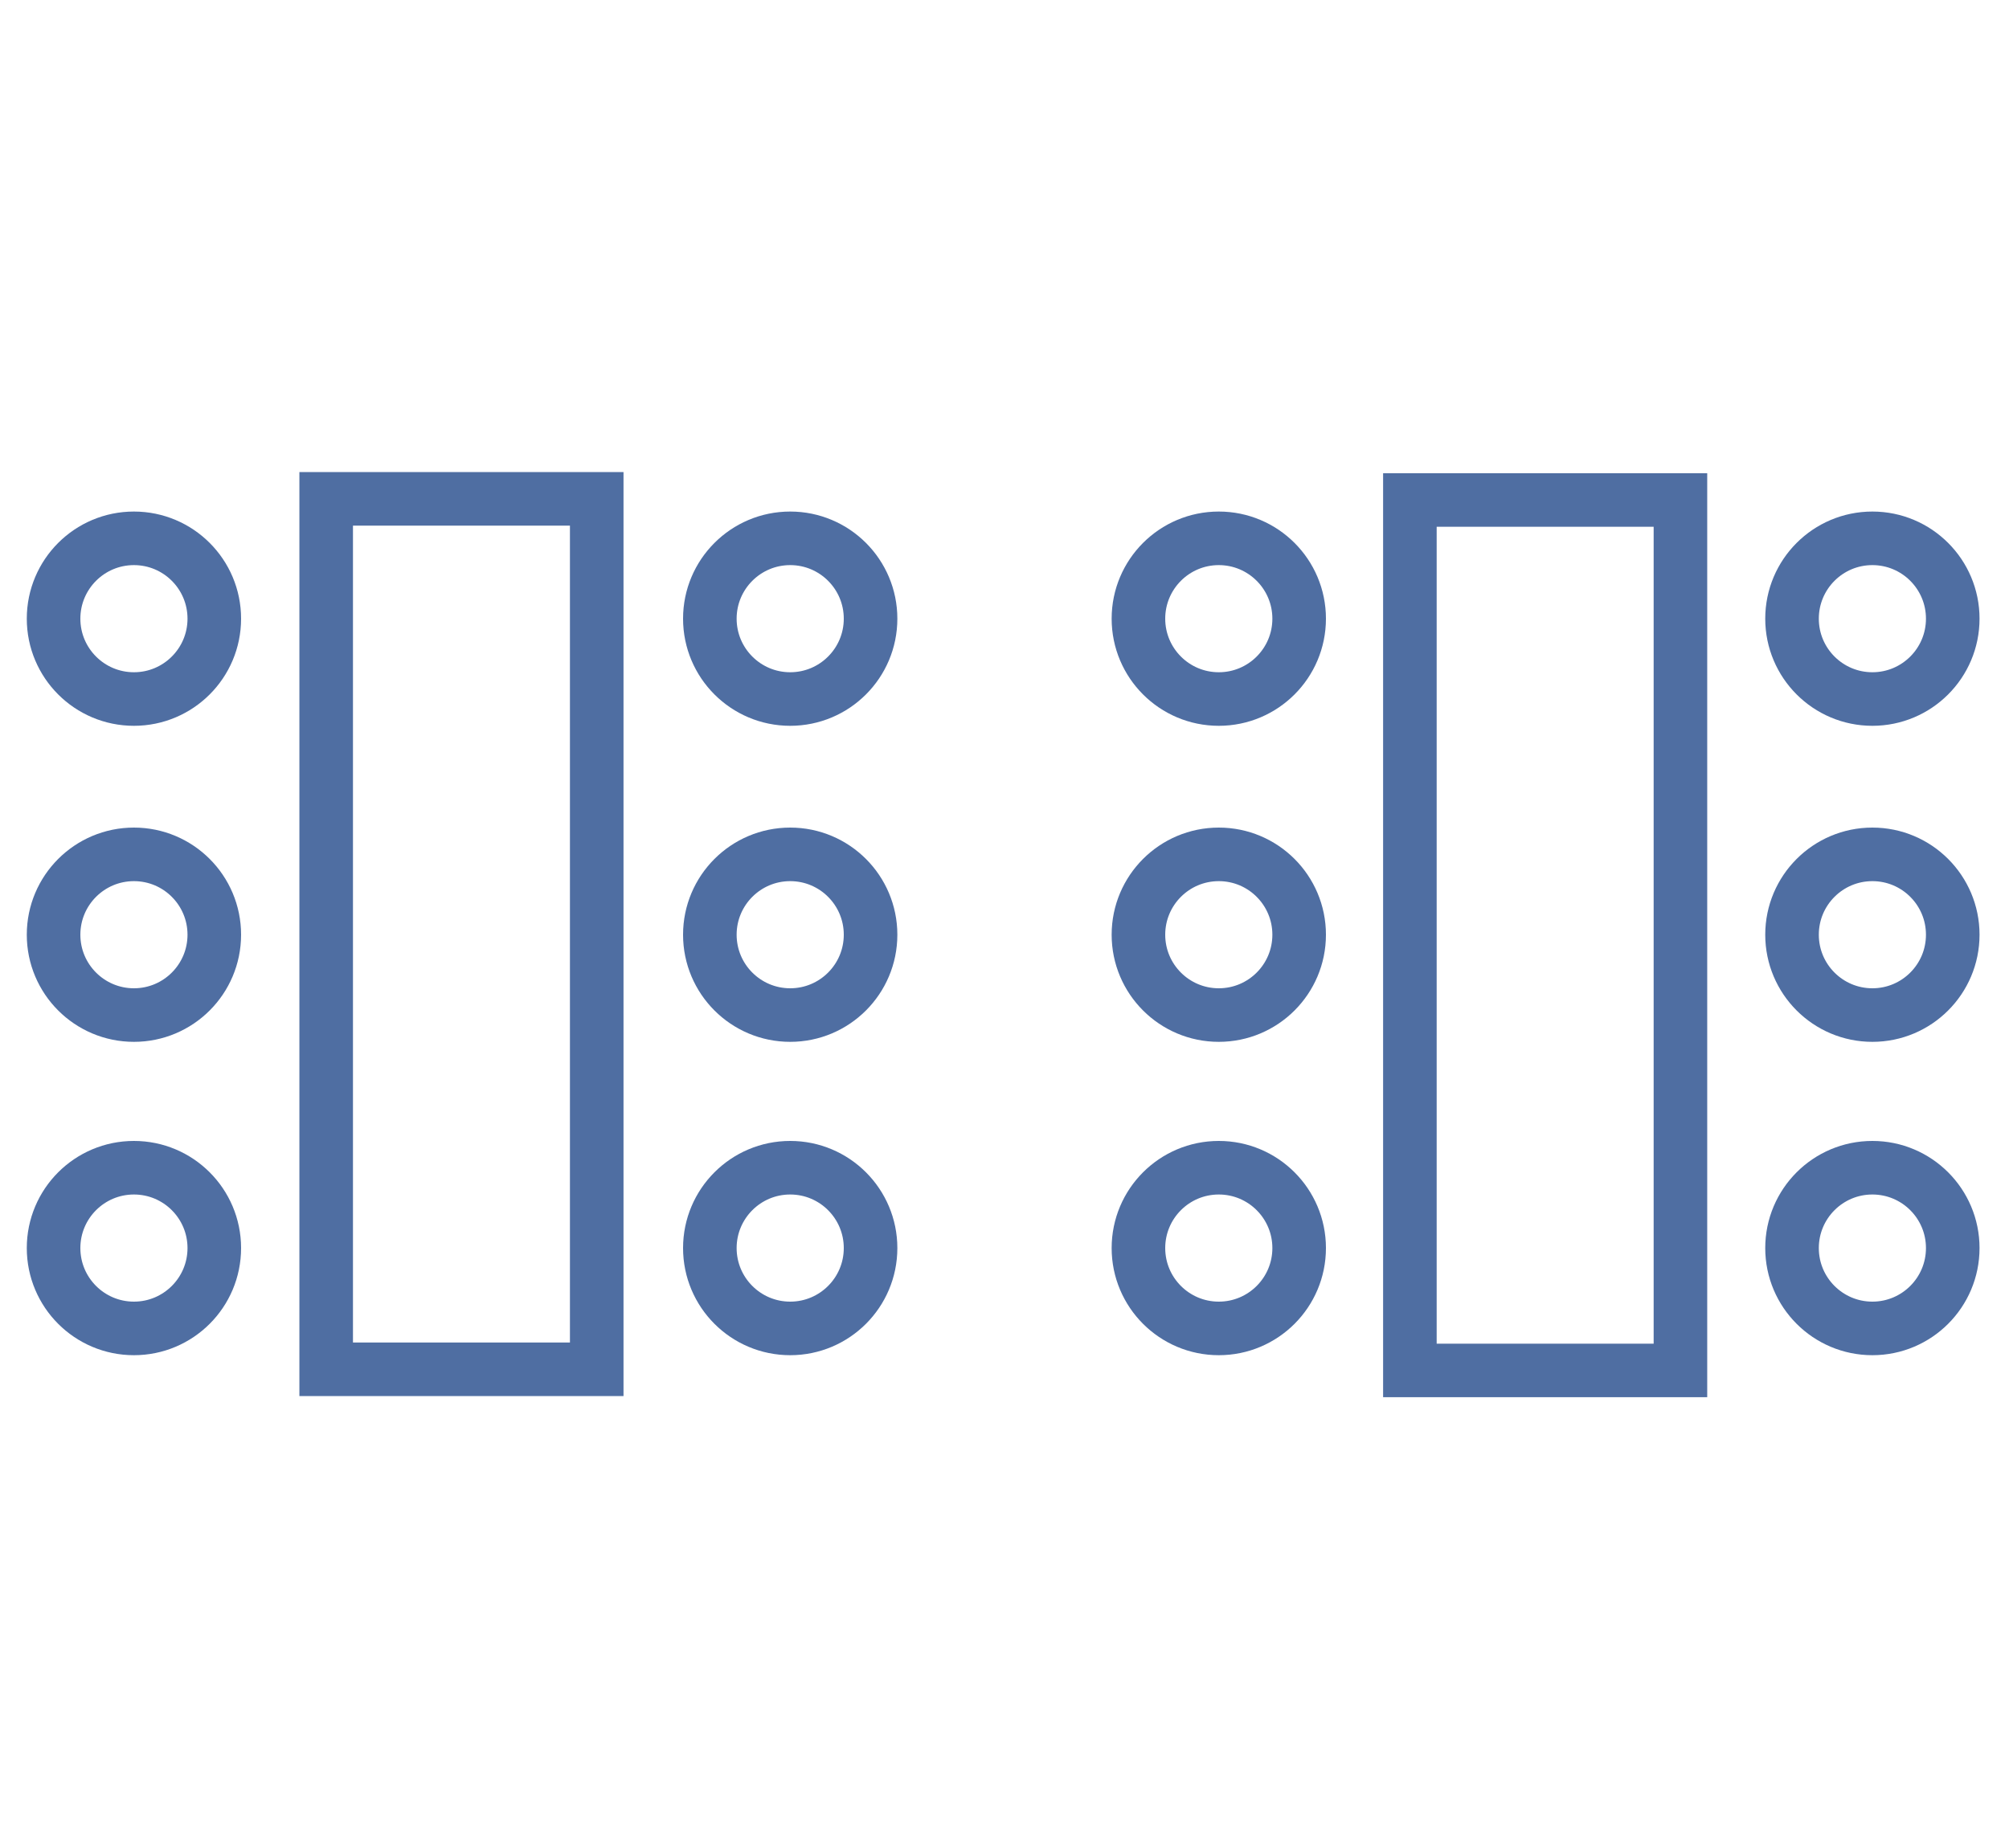 <?xml version="1.0" encoding="utf-8"?>
<!-- Generator: Adobe Illustrator 21.1.0, SVG Export Plug-In . SVG Version: 6.00 Build 0)  -->
<svg version="1.1" xmlns="http://www.w3.org/2000/svg" xmlns:xlink="http://www.w3.org/1999/xlink" x="0px" y="0px"
	 viewBox="0 0 75 69" style="enable-background:new 0 0 75 69;" xml:space="preserve">
<style type="text/css">
	.st0{display:none;}
	.st1{display:inline;}
	.st2{fill:none;stroke:#4F6EA2;stroke-width:2;stroke-miterlimit:10;}
	.st3{fill:none;stroke:#4F6EA2;stroke-width:2;stroke-linecap:round;stroke-linejoin:round;stroke-miterlimit:10;}
	.st4{fill:none;stroke:#4F6EA2;stroke-width:2;stroke-linejoin:round;stroke-miterlimit:10;}
</style>
<g id="圖層_1" class="st0">
	<g class="st1">
		<circle class="st2" cx="37.5" cy="34.9" r="16.3"/>
		<ellipse transform="matrix(0.809 -0.588 0.588 0.809 -3.871 15.728)" class="st2" cx="22.3" cy="13.8" rx="4" ry="4"/>
		<ellipse transform="matrix(0.809 -0.588 0.588 0.809 -22.758 41.722)" class="st2" cx="52.8" cy="55.9" rx="4" ry="4"/>
		<ellipse transform="matrix(0.309 -0.951 0.951 0.309 -16.645 30.727)" class="st2" cx="12.8" cy="26.8" rx="4" ry="4"/>
		<ellipse transform="matrix(0.309 -0.951 0.951 0.309 2.241 88.853)" class="st2" cx="62.3" cy="42.9" rx="4" ry="4"/>
		<ellipse transform="matrix(0.951 -0.309 0.309 0.951 -12.624 6.062)" class="st2" cx="12.8" cy="42.9" rx="4" ry="4"/>
		<ellipse transform="matrix(0.951 -0.309 0.309 0.951 -5.24 20.555)" class="st2" cx="62.3" cy="26.8" rx="4" ry="4"/>
		<ellipse transform="matrix(0.588 -0.809 0.809 0.588 -36.03 41.049)" class="st2" cx="22.3" cy="55.9" rx="4" ry="4"/>
		<ellipse transform="matrix(0.588 -0.809 0.809 0.588 10.594 48.434)" class="st2" cx="52.8" cy="13.8" rx="4" ry="4"/>
		<circle class="st2" cx="37.5" cy="60.8" r="4"/>
		<circle class="st2" cx="37.5" cy="8.9" r="4"/>
	</g>
</g>
<g id="圖層_2" class="st0">
	<g class="st1">
		<circle class="st2" cx="37.5" cy="37.3" r="16.3"/>
		<ellipse transform="matrix(0.809 -0.588 0.588 0.809 -24.222 42.178)" class="st2" cx="52.8" cy="58.4" rx="4" ry="4"/>
		<ellipse transform="matrix(0.309 -0.951 0.951 0.309 -19.027 32.413)" class="st2" cx="12.8" cy="29.3" rx="4" ry="4"/>
		<ellipse transform="matrix(0.951 -0.309 0.309 0.951 -6.008 20.666)" class="st2" cx="62.2" cy="29.3" rx="4" ry="4"/>
		<ellipse transform="matrix(0.588 -0.809 0.809 0.588 -38.051 42.048)" class="st2" cx="22.2" cy="58.4" rx="4" ry="4"/>
		<circle class="st2" cx="37.5" cy="11.3" r="4"/>
	</g>
</g>
<g id="圖層_3" class="st0">
	<g class="st1">
		<g>
			<g>
				<circle class="st2" cx="28.4" cy="27.9" r="3"/>
				<circle class="st2" cx="16" cy="27.9" r="3"/>
			</g>
			
				<rect x="11.2" y="12.8" transform="matrix(-1 -1.224647e-16 1.224647e-16 -1 44.434 34.029)" class="st2" width="22.1" height="8.4"/>
		</g>
		<g>
			<g>
				<circle class="st2" cx="58.9" cy="27.9" r="3"/>
				<circle class="st2" cx="46.6" cy="27.9" r="3"/>
			</g>
			
				<rect x="41.7" y="12.8" transform="matrix(-1 -1.224647e-16 1.224647e-16 -1 105.505 34.029)" class="st2" width="22.1" height="8.4"/>
		</g>
		<g>
			<g>
				<circle class="st2" cx="28.4" cy="53.8" r="3"/>
				<circle class="st2" cx="16" cy="53.8" r="3"/>
			</g>
			
				<rect x="11.2" y="38.8" transform="matrix(-1 -1.224647e-16 1.224647e-16 -1 44.434 85.917)" class="st2" width="22.1" height="8.4"/>
		</g>
		<g>
			<g>
				<circle class="st2" cx="58.9" cy="53.8" r="3"/>
				<circle class="st2" cx="46.6" cy="53.8" r="3"/>
			</g>
			
				<rect x="41.7" y="38.8" transform="matrix(-1 -1.224647e-16 1.224647e-16 -1 105.505 85.917)" class="st2" width="22.1" height="8.4"/>
		</g>
	</g>
</g>
<g id="圖層_4">
	<g>
		<g>
			<g>
				<circle class="st2" cx="29.5" cy="23.1" r="3"/>
				<circle class="st2" cx="29.5" cy="34.9" r="3"/>
				<circle class="st2" cx="29.5" cy="46.6" r="3"/>
			</g>
			<g>
				<circle class="st2" cx="5" cy="23.1" r="3"/>
				<circle class="st2" cx="5" cy="34.9" r="3"/>
				<circle class="st2" cx="5" cy="46.6" r="3"/>
			</g>
			
				<rect x="1" y="29.8" transform="matrix(-4.192309e-11 1 -1 -4.192309e-11 52.077 17.626)" class="st2" width="32.5" height="10.1"/>
		</g>
		<g>
			<g>
				<circle class="st2" cx="69.9" cy="23.1" r="3"/>
				<circle class="st2" cx="69.9" cy="34.9" r="3"/>
				<circle class="st2" cx="69.9" cy="46.6" r="3"/>
			</g>
			<g>
				<circle class="st2" cx="45.5" cy="23.1" r="3"/>
				<circle class="st2" cx="45.5" cy="34.9" r="3"/>
				<circle class="st2" cx="45.5" cy="46.6" r="3"/>
			</g>
			
				<rect x="41.5" y="29.8" transform="matrix(-4.192309e-11 1 -1 -4.192309e-11 92.534 -22.831)" class="st2" width="32.5" height="10.1"/>
		</g>
	</g>
</g>
<g id="圖層_5" class="st0">
	<g class="st1">
		<g>
			<g>
				<circle class="st2" cx="65.4" cy="11.2" r="3"/>
				<circle class="st2" cx="65.4" cy="22.9" r="3"/>
				<circle class="st2" cx="65.4" cy="34.7" r="3"/>
			</g>
			<circle class="st2" cx="65.4" cy="46.5" r="3"/>
		</g>
		<g>
			<g>
				<circle class="st2" cx="55.2" cy="59.5" r="3"/>
				<circle class="st2" cx="43.5" cy="59.5" r="3"/>
				<circle class="st2" cx="31.7" cy="59.5" r="3"/>
			</g>
			<circle class="st2" cx="19.9" cy="59.5" r="3"/>
		</g>
		<g>
			<g>
				<circle class="st2" cx="9.7" cy="11.2" r="3"/>
				<circle class="st2" cx="9.7" cy="22.9" r="3"/>
				<circle class="st2" cx="9.7" cy="34.7" r="3"/>
			</g>
			<circle class="st2" cx="9.7" cy="46.5" r="3"/>
		</g>
		<polygon class="st2" points="47.6,7.5 47.6,40 27.5,40 27.5,7.5 17.3,7.5 17.3,40 17.3,50.1 57.8,50.1 57.8,40 57.8,7.5 		"/>
	</g>
</g>
<g id="圖層_6" class="st0">
	<g class="st1">
		<g>
			<g>
				<line class="st3" x1="33.8" y1="41.2" x2="33.8" y2="56.1"/>
				<line class="st3" x1="27.5" y1="56.1" x2="40.1" y2="56.1"/>
			</g>
			<g>
				<polyline class="st3" points="43.9,21 16.4,21 33.8,41 46.3,26.7 				"/>
				<path class="st4" d="M51.2,13.9c-4,0-7.2,3.2-7.4,7.1h7.4l-5,5.7c1.3,1.2,3.1,1.9,5,1.9c4.1,0,7.4-3.3,7.4-7.4
					S55.3,13.9,51.2,13.9z"/>
			</g>
		</g>
		<line class="st3" x1="46.3" y1="26.7" x2="21.4" y2="26.7"/>
	</g>
</g>
<g id="圖層_7" class="st0">
	<g class="st1">
		<g>
			<g>
				<ellipse transform="matrix(0.809 -0.588 0.588 0.809 -3.223 11.805)" class="st2" cx="16.6" cy="10.9" rx="4" ry="4"/>
				<rect x="8.9" y="17.9" class="st2" width="15.3" height="4"/>
			</g>
			<g>
				<ellipse transform="matrix(0.809 -0.588 0.588 0.809 0.774 24.107)" class="st2" cx="37.5" cy="10.9" rx="4" ry="4"/>
				<rect x="29.8" y="17.9" class="st2" width="15.3" height="4"/>
			</g>
			<g>
				<ellipse transform="matrix(0.809 -0.588 0.588 0.809 4.772 36.41)" class="st2" cx="58.4" cy="10.9" rx="4" ry="4"/>
				<rect x="50.7" y="17.9" class="st2" width="15.3" height="4"/>
			</g>
		</g>
		<g>
			<g>
				<ellipse transform="matrix(0.809 -0.588 0.588 0.809 -15.365 15.75)" class="st2" cx="16.6" cy="31.5" rx="4" ry="4"/>
				<rect x="8.9" y="38.5" class="st2" width="15.3" height="4"/>
			</g>
			<g>
				<ellipse transform="matrix(0.809 -0.588 0.588 0.809 -11.368 28.053)" class="st2" cx="37.5" cy="31.5" rx="4" ry="4"/>
				<rect x="29.8" y="38.5" class="st2" width="15.3" height="4"/>
			</g>
			<g>
				<ellipse transform="matrix(0.809 -0.588 0.588 0.809 -7.371 40.355)" class="st2" cx="58.4" cy="31.5" rx="4" ry="4"/>
				<rect x="50.7" y="38.5" class="st2" width="15.3" height="4"/>
			</g>
		</g>
		<g>
			<g>
				<ellipse transform="matrix(0.809 -0.588 0.588 0.809 -27.508 19.695)" class="st2" cx="16.6" cy="52.2" rx="4" ry="4"/>
				<rect x="8.9" y="59.2" class="st2" width="15.3" height="4"/>
			</g>
			<g>
				<ellipse transform="matrix(0.809 -0.588 0.588 0.809 -23.51 31.998)" class="st2" cx="37.5" cy="52.2" rx="4" ry="4"/>
				<rect x="29.8" y="59.2" class="st2" width="15.3" height="4"/>
			</g>
			<g>
				<ellipse transform="matrix(0.809 -0.588 0.588 0.809 -19.513 44.3)" class="st2" cx="58.4" cy="52.2" rx="4" ry="4"/>
				<rect x="50.7" y="59.2" class="st2" width="15.3" height="4"/>
			</g>
		</g>
	</g>
</g>
<g id="圖層_8" class="st0">
	<g class="st1">
		<g>
			<g>
				<g>
					<circle class="st2" cx="66.2" cy="17.3" r="3"/>
					<circle class="st2" cx="66.2" cy="29.1" r="3"/>
					<circle class="st2" cx="66.2" cy="40.8" r="3"/>
				</g>
				<circle class="st2" cx="66.2" cy="52.7" r="3"/>
			</g>
			<g>
				<g>
					<circle class="st2" cx="7.5" cy="17.3" r="3"/>
					<circle class="st2" cx="7.5" cy="29.1" r="3"/>
					<circle class="st2" cx="7.5" cy="40.8" r="3"/>
				</g>
				<circle class="st2" cx="7.5" cy="52.7" r="3"/>
			</g>
		</g>
		<g>
			<rect x="15.5" y="13.7" class="st2" width="42.6" height="42.6"/>
			<rect x="25.9" y="24.1" class="st2" width="21.8" height="21.8"/>
		</g>
		<g>
			<g>
				<g>
					<circle class="st2" cx="19.2" cy="5.7" r="3"/>
					<circle class="st2" cx="30.9" cy="5.7" r="3"/>
					<circle class="st2" cx="42.7" cy="5.7" r="3"/>
				</g>
				<circle class="st2" cx="54.5" cy="5.7" r="3"/>
			</g>
			<g>
				<g>
					<circle class="st2" cx="19.2" cy="64.3" r="3"/>
					<circle class="st2" cx="30.9" cy="64.3" r="3"/>
					<circle class="st2" cx="42.7" cy="64.3" r="3"/>
				</g>
				<circle class="st2" cx="54.5" cy="64.3" r="3"/>
			</g>
		</g>
	</g>
</g>
<g id="圖層_9" class="st0">
	<g class="st1">
		<g>
			<g>
				<circle class="st2" cx="56.9" cy="16.9" r="3"/>
				<circle class="st2" cx="56.9" cy="28.6" r="3"/>
				<circle class="st2" cx="56.9" cy="40.4" r="3"/>
			</g>
			<circle class="st2" cx="56.9" cy="52.2" r="3"/>
		</g>
		<g>
			<g>
				<circle class="st2" cx="18.3" cy="16.9" r="3"/>
				<circle class="st2" cx="18.3" cy="28.6" r="3"/>
				<circle class="st2" cx="18.3" cy="40.4" r="3"/>
			</g>
			<circle class="st2" cx="18.3" cy="52.2" r="3"/>
		</g>
		<g>
			<g>
				<g>
					<circle class="st2" cx="37.6" cy="5.2" r="3"/>
				</g>
			</g>
			<g>
				<g>
					<circle class="st2" cx="37.6" cy="63.9" r="3"/>
				</g>
			</g>
		</g>
		<rect x="26.7" y="13.2" class="st2" width="21.8" height="42.6"/>
	</g>
</g>
<g id="圖層_10" class="st0">
	<g class="st1">
		<g>
			<g>
				<circle class="st2" cx="39.2" cy="16.9" r="3"/>
				<circle class="st2" cx="39.2" cy="27.6" r="3"/>
				<circle class="st2" cx="39.2" cy="38.4" r="3"/>
			</g>
			<g>
				<circle class="st2" cx="24.2" cy="16.9" r="3"/>
				<circle class="st2" cx="24.2" cy="27.6" r="3"/>
				<circle class="st2" cx="24.2" cy="38.4" r="3"/>
			</g>
		</g>
		<polygon class="st2" points="17.3,45.7 17.3,55.8 57.7,55.8 57.7,45.7 57.7,13.2 47.6,13.2 47.6,45.7 27.4,45.7 		"/>
	</g>
</g>
</svg>

